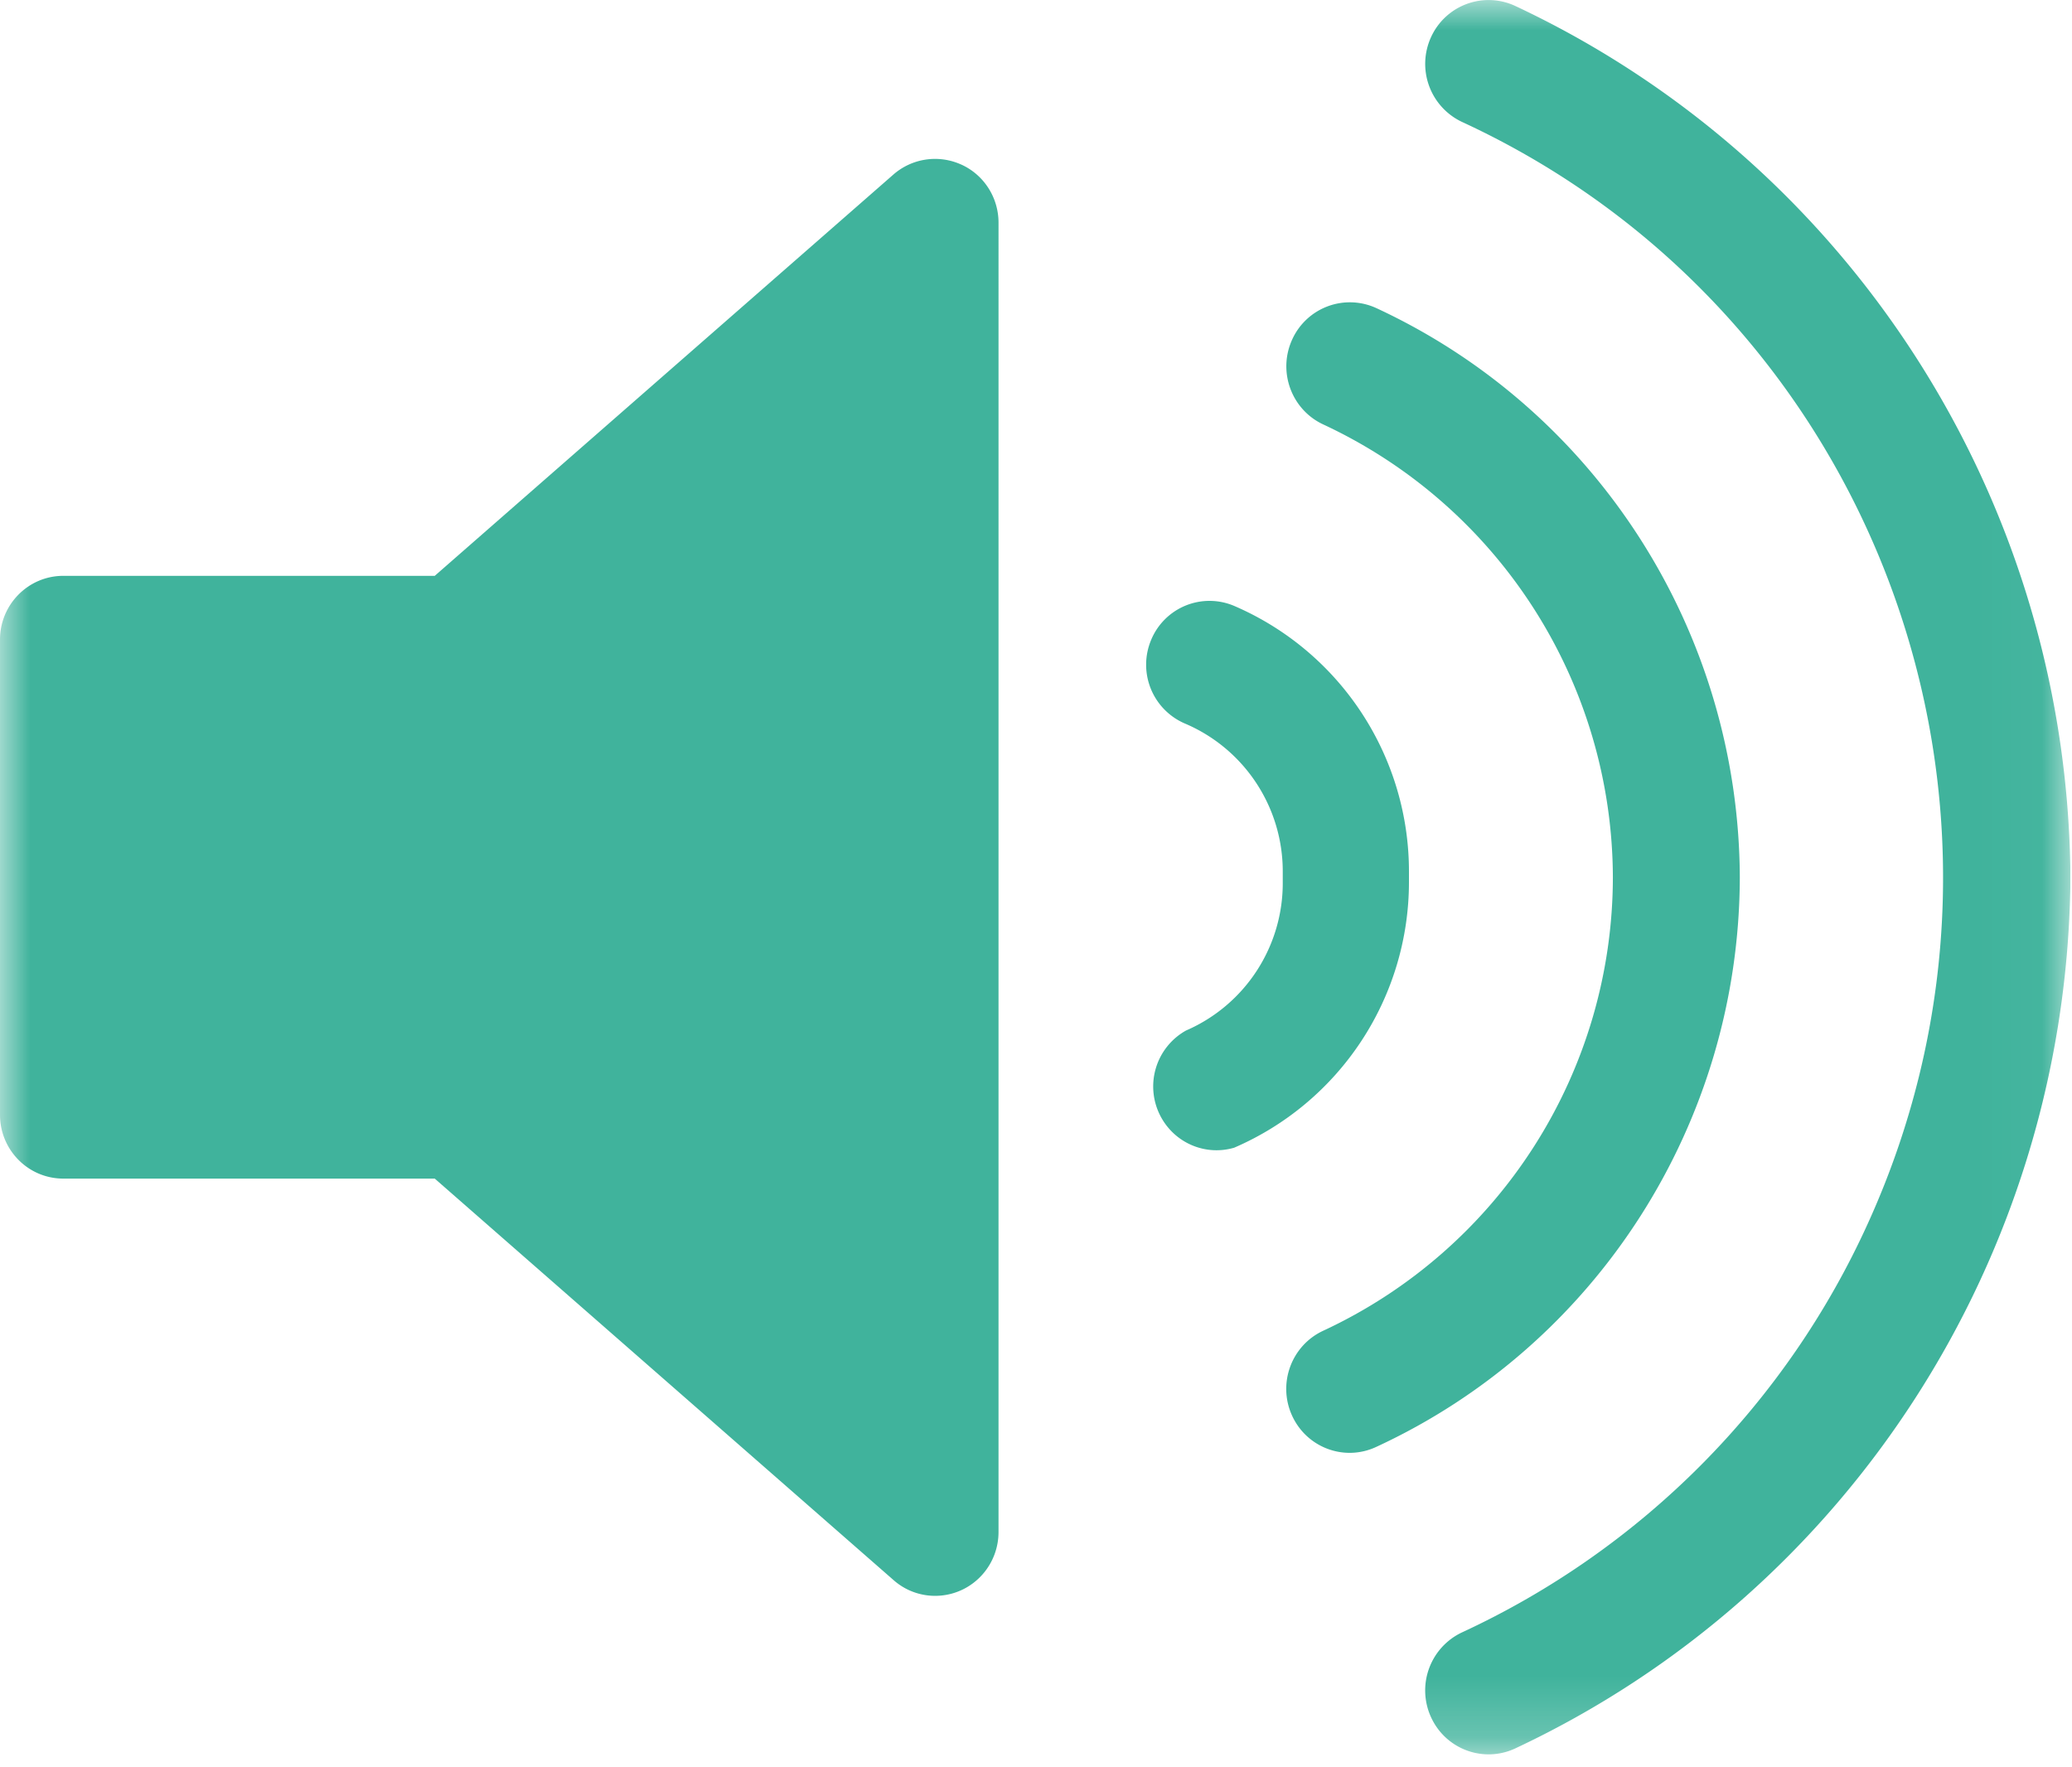 <svg width="34" height="29" viewBox="0 0 34 29" xmlns="http://www.w3.org/2000/svg" xmlns:xlink="http://www.w3.org/1999/xlink"><title>CE2731C8-D471-41B3-B9FC-682ED597D2EA</title><defs><path id="a" d="M0 28.79h33.972V0H0z"/></defs><g fill="none" fill-rule="evenodd"><mask id="b" fill="#fff"><use xlink:href="#a"/></mask><path d="M33.972 14.315v-.085c-.104-6.08-3.64-11.566-9.107-14.132a1.037 1.037 0 0 0-1.382.51A1.053 1.053 0 0 0 23.989 2c6.79 3.135 9.774 11.225 6.664 18.07a13.577 13.577 0 0 1-6.664 6.717 1.053 1.053 0 0 0-.506 1.393c.242.526.86.754 1.382.51 5.465-2.565 9-8.049 9.107-14.125v-.251zm-5.423.08c-.017-4.018-2.343-7.66-5.964-9.339a1.039 1.039 0 0 0-1.382.517c-.24.528-.01 1.151.513 1.393a8.222 8.222 0 0 1 4.75 7.429 8.215 8.215 0 0 1-4.75 7.44c-.523.241-.754.863-.516 1.39.238.528.855.761 1.378.52 3.63-1.675 5.962-5.326 5.971-9.35zm-5.429.079v-.159a4.743 4.743 0 0 0-2.867-4.372 1.036 1.036 0 0 0-1.363.556 1.05 1.05 0 0 0 .552 1.373 2.635 2.635 0 0 1 1.607 2.443v.159a2.635 2.635 0 0 1-1.587 2.436 1.051 1.051 0 0 0-.41 1.422c.235.43.733.638 1.2.501a4.749 4.749 0 0 0 2.868-4.36zM15.77 2.699a1.039 1.039 0 0 0-1.11.165L7.134 9.449H1.04C.465 9.449 0 9.918 0 10.496v7.797c0 .579.465 1.047 1.039 1.047h6.095l7.526 6.586c.43.382 1.087.339 1.466-.095.168-.192.26-.44.259-.695V3.654c0-.413-.24-.787-.614-.955z" fill="#40B39C" mask="url(#b)"/></g></svg>